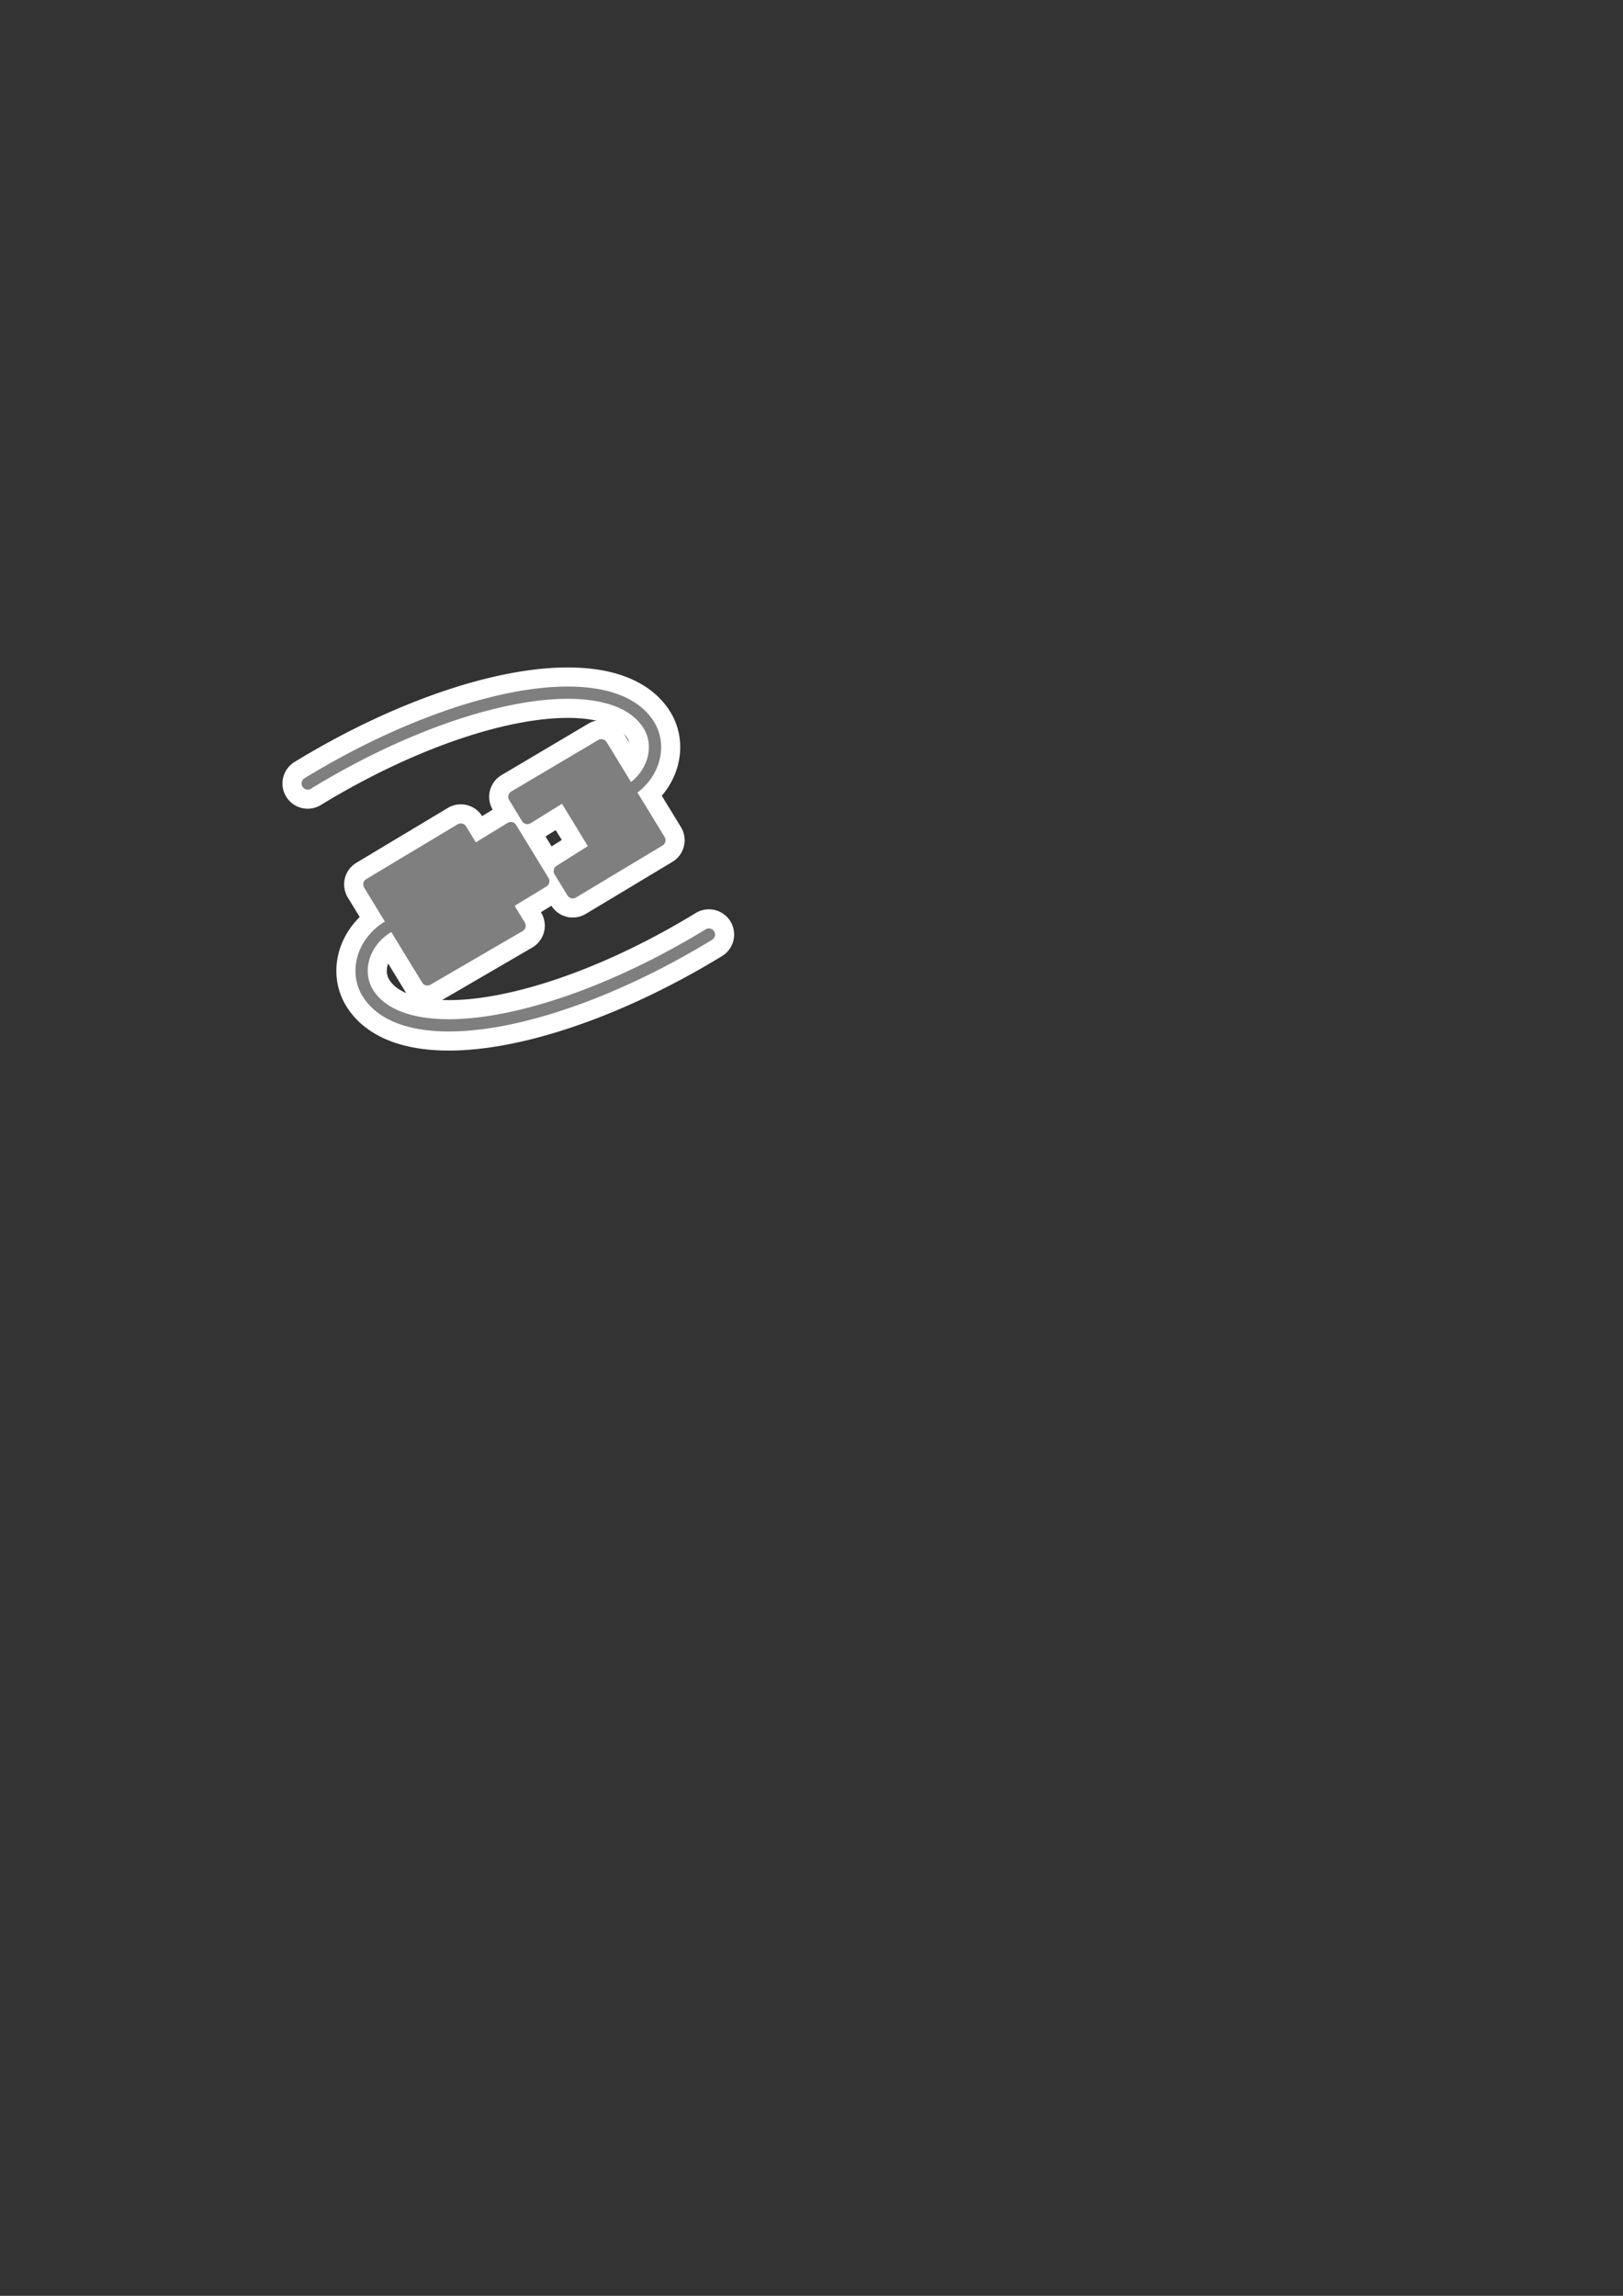 <?xml version="1.0" encoding="UTF-8" standalone="no"?>
<svg
   xmlns:v="http://schemas.microsoft.com/visio/2003/SVGExtensions/"
   xmlns:dc="http://purl.org/dc/elements/1.1/"
   xmlns:cc="http://creativecommons.org/ns#"
   xmlns:rdf="http://www.w3.org/1999/02/22-rdf-syntax-ns#"
   xmlns:svg="http://www.w3.org/2000/svg"
   xmlns="http://www.w3.org/2000/svg"
   xmlns:sodipodi="http://sodipodi.sourceforge.net/DTD/sodipodi-0.dtd"
   xmlns:inkscape="http://www.inkscape.org/namespaces/inkscape"
   width="210mm"
   height="297mm"
   viewBox="0 0 210 297"
   version="1.1"
   id="svg8"
   inkscape:version="1.0.1 (3bc2e813f5, 2020-09-07)"
   sodipodi:docname="描画.svg">
  <rect x="0" y="0" width="210" height="297" fill="#333333" stroke="none"/>
  <defs
     id="defs2" />
  <sodipodi:namedview
     id="base"
     pagecolor="#ffffff"
     bordercolor="#666666"
     borderopacity="1.0"
     inkscape:pageopacity="0.0"
     inkscape:pageshadow="2"
     inkscape:zoom="0.98994949"
     inkscape:cx="400.49207"
     inkscape:cy="397.31741"
     inkscape:document-units="mm"
     inkscape:current-layer="layer1"
     inkscape:document-rotation="0"
     showgrid="false"
     inkscape:window-width="1639"
     inkscape:window-height="1198"
     inkscape:window-x="565"
     inkscape:window-y="32"
     inkscape:window-maximized="0" />
  <g
     inkscape:label="レイヤー 1"
     inkscape:groupmode="layer"
     id="layer1">
    <g
       style="font-size:12px;overflow:visible;color-interpolation-filters:sRGB;fill:none;fill-rule:evenodd;stroke-linecap:square;stroke-miterlimit:3"
       id="g924"
       transform="matrix(0.301,-0.184,0.184,0.301,28.926,104.185)"
       inkscape:export-xdpi="96"
       inkscape:export-ydpi="96">
      <g
         v:mID="0"
         v:index="1"
         v:groupContext="foregroundPage"
         id="g883">
		<title
   id="title835">ページ - 1</title>

		<v:pageProperties
   v:drawingScale="0.0393701"
   v:pageScale="0.0393701"
   v:drawingUnits="24"
   v:shadowOffsetX="8.50394"
   v:shadowOffsetY="-8.50394" />

		<g
   id="group17-1"
   transform="translate(9.25,-9.25)"
   v:mID="17"
   v:groupContext="group">
			<title
   id="title837">シート.17</title>

			<g
   id="shape18-2"
   v:mID="18"
   v:groupContext="shape"
   transform="rotate(90,50.953,112.823)">
				<title
   id="title839">シート.18</title>

				<path
   d="M 0,142.52 0.34,103.41 H 9.46 V 87.47 h 22.8 v 15.94 h 9.41 l -0.85,39.11 z"
   class="st1"
   id="path841" />

			</g>

			<g
   id="shape19-4"
   v:mID="19"
   v:groupContext="shape"
   transform="rotate(90,81.85,144.059)">
				<title
   id="title844">シート.19</title>

				<path
   d="m 0,142.52 0.51,-37.08 h 40.82 l -0.29,37.08 H 31.92 L 31.69,126.7 H 9.02 l 0.1,15.82 z"
   class="st1"
   id="path846" />

			</g>

			<g
   id="shape20-6"
   v:mID="20"
   v:groupContext="shape"
   transform="translate(21.26,-60.236)">
				<title
   id="title849">シート.20</title>

				<path
   d="M 99.21,142.52 A 18.709,16.724 -180 0 0 117.92,125.79 117.921,47.055 -180 0 0 0,78.74"
   class="st2"
   id="path851" />

			</g>

			<g
   id="shape21-9"
   v:mID="21"
   v:groupContext="shape"
   transform="rotate(180,58.961,110.626)">
				<title
   id="title854">シート.21</title>

				<path
   d="M 99.21,142.52 A 18.709,16.724 -180 0 0 117.92,125.79 117.921,47.055 -180 0 0 0,78.74"
   class="st2"
   id="path856" />

			</g>

		</g>

		<g
   id="group22-12"
   transform="translate(9.25,-9.25)"
   v:mID="22"
   v:groupContext="group">
			<title
   id="title860">シート.22</title>

			<g
   id="shape23-13"
   v:mID="23"
   v:groupContext="shape"
   transform="rotate(90,50.953,112.823)">
				<title
   id="title862">シート.23</title>

				<path
   d="M 0,142.52 0.34,103.41 H 9.46 V 87.47 h 22.8 v 15.94 h 9.41 l -0.85,39.11 z"
   class="st3"
   id="path864" />

			</g>

			<g
   id="shape24-15"
   v:mID="24"
   v:groupContext="shape"
   transform="rotate(90,81.85,144.059)">
				<title
   id="title867">シート.24</title>

				<path
   d="m 0,142.52 0.51,-37.08 h 40.82 l -0.29,37.08 H 31.92 L 31.69,126.7 H 9.02 l 0.1,15.82 z"
   class="st3"
   id="path869" />

			</g>

			<g
   id="shape25-17"
   v:mID="25"
   v:groupContext="shape"
   transform="translate(21.26,-60.236)">
				<title
   id="title872">シート.25</title>

				<path
   d="M 99.21,142.52 A 18.709,16.724 -180 0 0 117.92,125.79 117.921,47.055 -180 0 0 0,78.74"
   class="st4"
   id="path874" />

			</g>

			<g
   id="shape26-20"
   v:mID="26"
   v:groupContext="shape"
   transform="rotate(180,58.961,110.626)">
				<title
   id="title877">シート.26</title>

				<path
   d="M 99.21,142.52 A 18.709,16.724 -180 0 0 117.92,125.79 117.921,47.055 -180 0 0 0,78.74"
   class="st4"
   id="path879" />

			</g>

		</g>

	</g>
    </g>
  </g>
  <style
     type="text/css"
     id="style833">
	<![CDATA[
		.st1 {fill:none;stroke:#ffffff;stroke-linecap:round;stroke-linejoin:round;stroke-width:18.5}
		.st2 {stroke:#ffffff;stroke-linecap:round;stroke-linejoin:round;stroke-width:18.5}
		.st3 {fill:#7f7f7f;stroke:#7f7f7f;stroke-linecap:round;stroke-linejoin:round;stroke-width:4.5}
		.st4 {stroke:#7f7f7f;stroke-linecap:round;stroke-linejoin:round;stroke-width:4.5}
		.st5 {fill:none;fill-rule:evenodd;font-size:12px;overflow:visible;stroke-linecap:square;stroke-miterlimit:3}
	]]>
	</style>
</svg>
